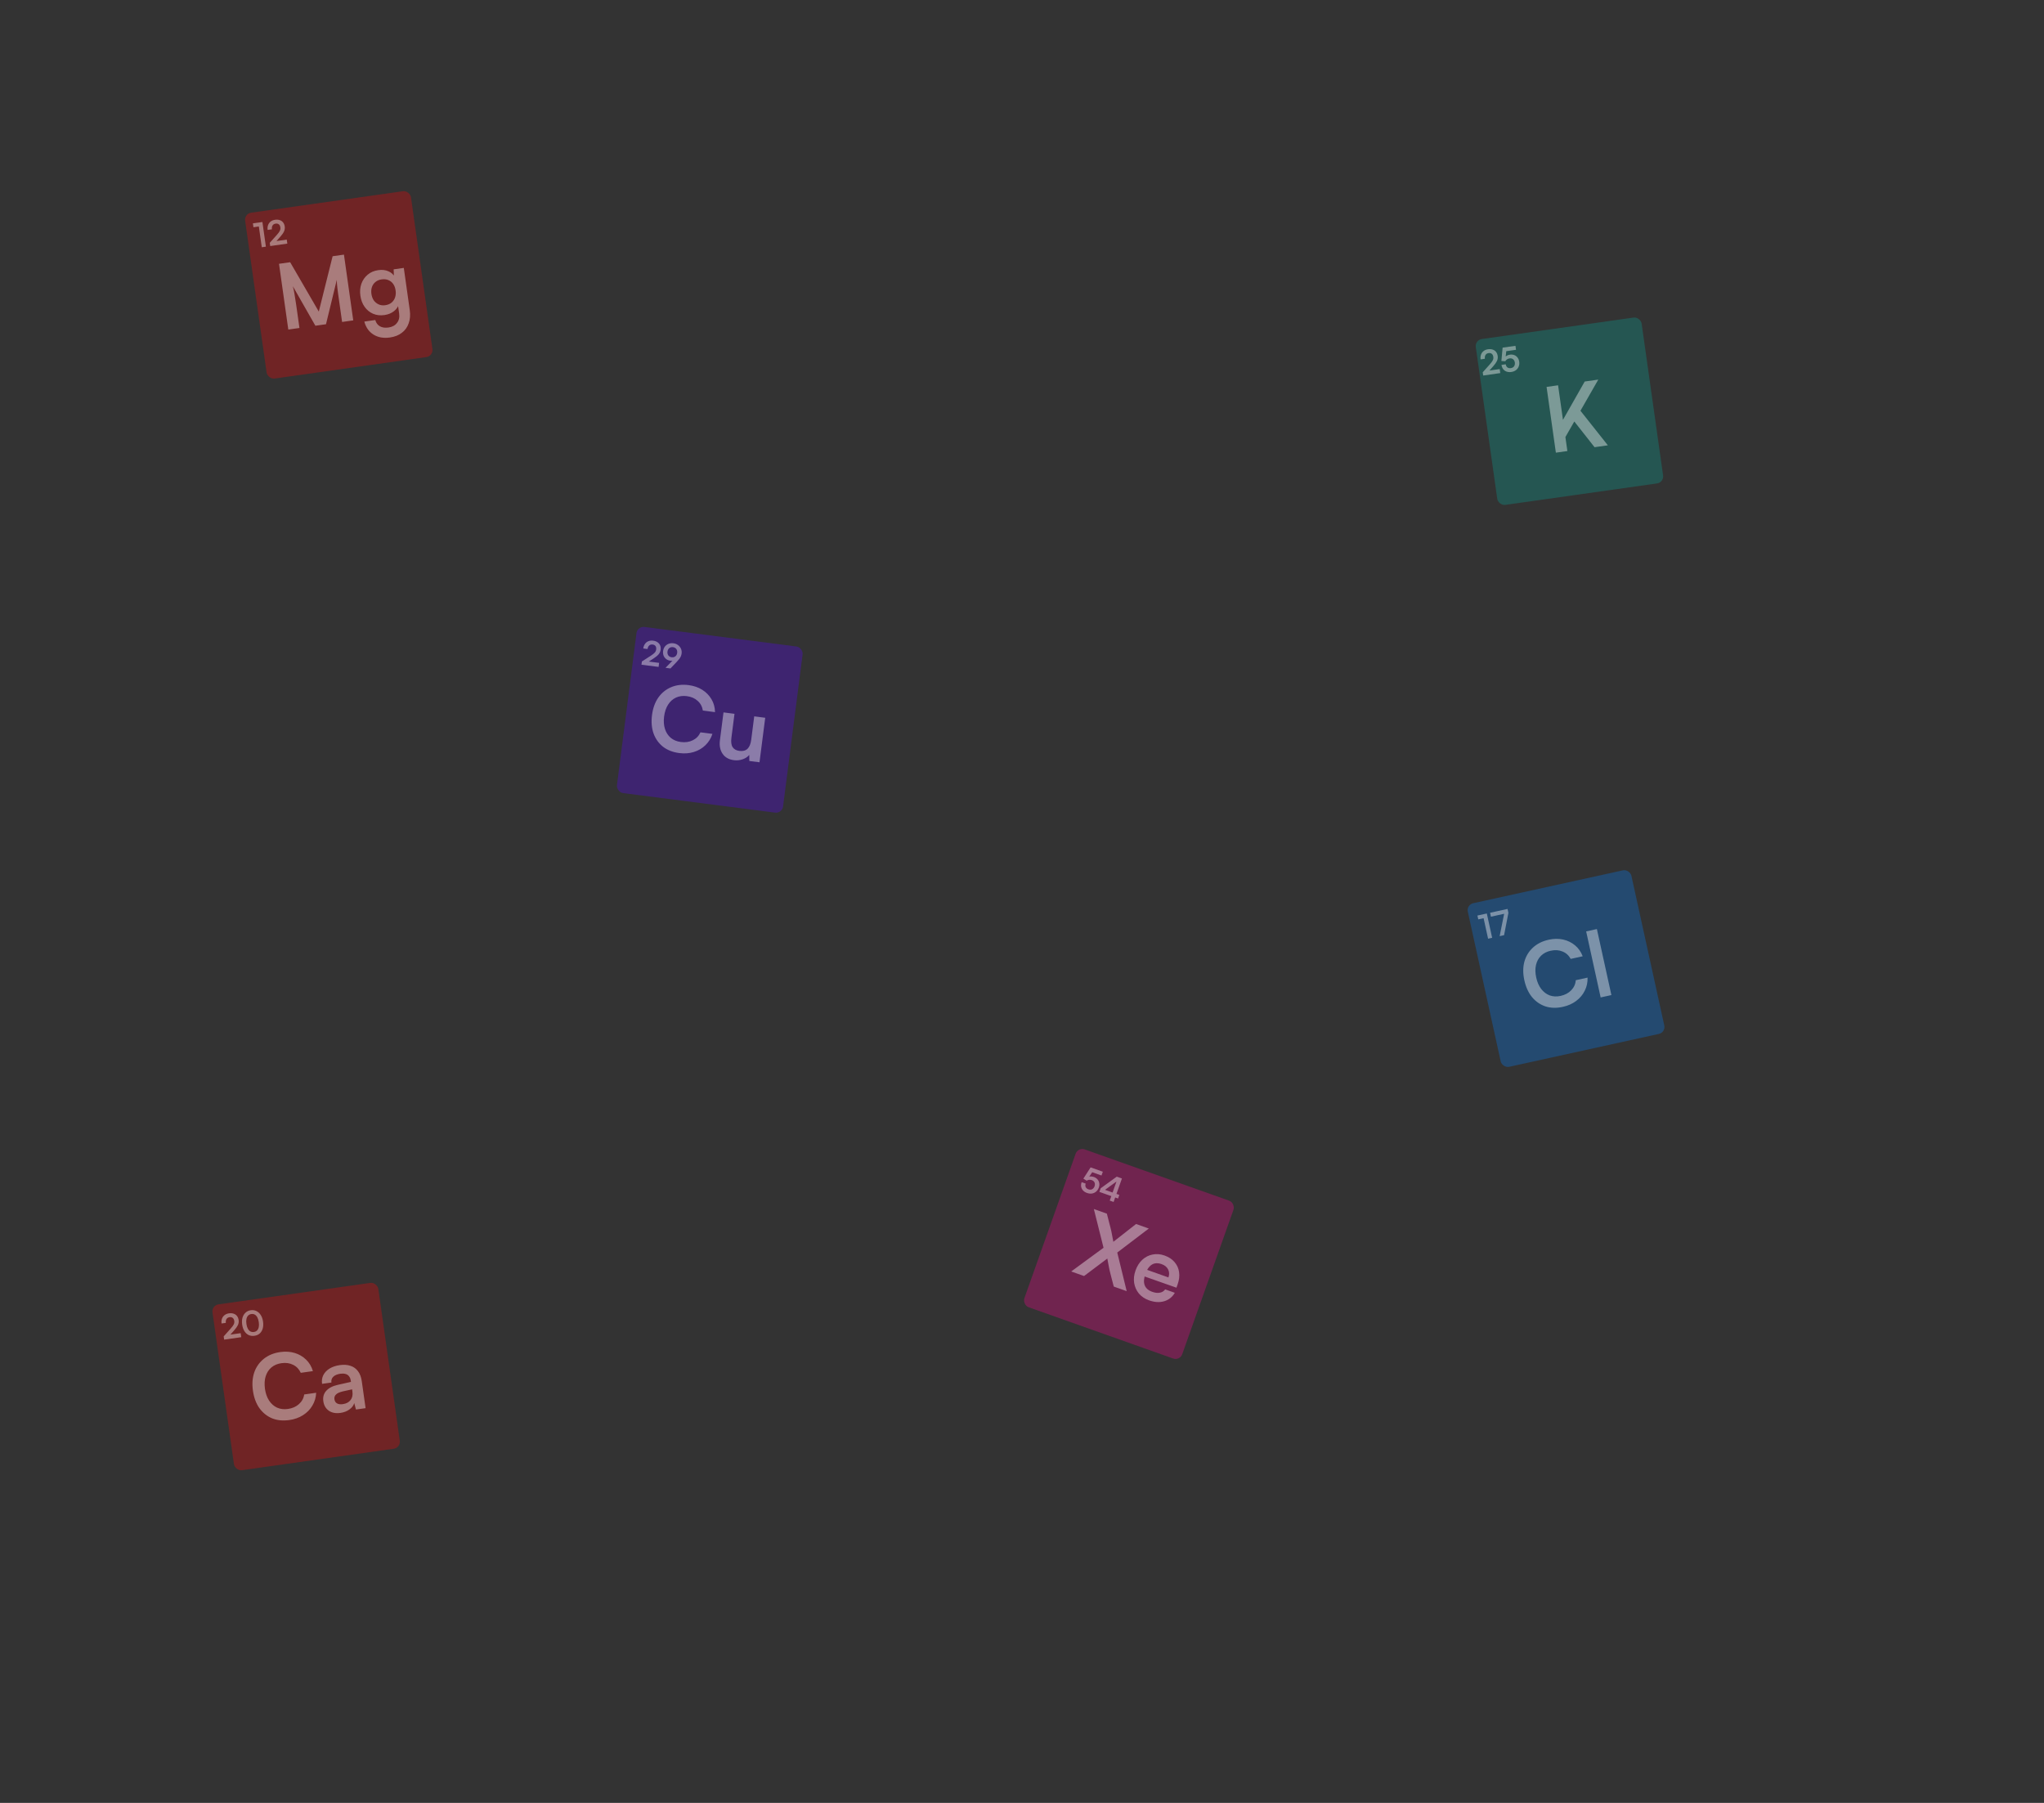 <svg width="1440" height="1270" viewBox="0 0 1440 1270" fill="none" xmlns="http://www.w3.org/2000/svg">
<rect x="0" y="0" width="1440" height="1270" fill="#333333" stroke="none"/>
<rect x="172" y="150.518" width="118" height="118" rx="5" transform="rotate(-8.046 172 150.518)" fill="#FF0004" fill-opacity="0.3"/>
<path d="M182.354 159.535L178.552 160.073L178.166 157.34L184.867 156.392L187.324 173.763L184.425 174.173L182.354 159.535ZM202.421 171.604L190.376 173.332L190.053 171.05L195.054 165.447C195.571 164.873 195.998 164.352 196.336 163.884C196.689 163.414 196.959 162.98 197.145 162.582C197.331 162.184 197.454 161.795 197.513 161.415C197.573 161.035 197.572 160.631 197.512 160.203C197.373 159.221 197.012 158.496 196.429 158.029C195.846 157.562 195.095 157.394 194.176 157.524C193.225 157.658 192.517 158.081 192.053 158.794C191.588 159.506 191.426 160.417 191.567 161.529L188.549 161.955C188.385 160.686 188.491 159.548 188.866 158.541C189.238 157.519 189.848 156.69 190.695 156.053C191.54 155.4 192.573 154.987 193.793 154.815C195.028 154.64 196.122 154.72 197.074 155.053C198.04 155.369 198.828 155.912 199.438 156.683C200.048 157.453 200.435 158.424 200.601 159.596C200.686 160.198 200.681 160.789 200.585 161.368C200.503 161.929 200.332 162.495 200.074 163.064C199.813 163.618 199.474 164.192 199.056 164.784C198.639 165.376 198.138 166.004 197.554 166.669L193.835 170.879L192.61 170.107L202.021 168.776L202.421 171.604Z" fill="#FFFEFE" fill-opacity="0.4"/>
<path d="M210.969 231.041L203.112 232.152L196.563 185.828L204.421 184.717L224.59 219.485L234.331 180.489L242.316 179.36L248.865 225.684L241.007 226.795L238.991 212.536C238.663 210.213 238.388 208.269 238.167 206.706C237.94 205.101 237.77 203.746 237.657 202.642C237.544 201.537 237.449 200.56 237.372 199.709C237.294 198.858 237.259 198.001 237.267 197.138L229.664 228.398L222.186 229.455L206.288 201.582C206.696 202.946 207.074 204.703 207.421 206.851C207.81 208.994 208.21 211.523 208.622 214.438L210.969 231.041ZM253.891 208.297C253.461 205.255 253.691 202.465 254.582 199.926C255.509 197.339 256.993 195.19 259.035 193.479C261.077 191.768 263.577 190.704 266.534 190.286C269.196 189.91 271.561 190.179 273.629 191.093C275.691 191.965 277.249 193.382 278.302 195.344L277.577 196.158L277.315 189.731L284.476 188.719L288.677 218.44C289.167 221.904 288.915 224.999 287.921 227.725C286.976 230.487 285.374 232.717 283.115 234.415C280.904 236.15 278.087 237.259 274.665 237.743C270.187 238.376 266.341 237.692 263.128 235.69C259.915 233.688 257.759 230.631 256.661 226.521L264.392 225.428C264.932 227.42 266.001 228.884 267.599 229.822C269.239 230.754 271.263 231.049 273.671 230.709C276.332 230.333 278.334 229.252 279.676 227.468C281.067 225.721 281.577 223.537 281.206 220.918L280.105 213.123L281.108 213.822C280.628 215.915 279.458 217.696 277.598 219.166C275.737 220.635 273.476 221.558 270.814 221.934C267.857 222.352 265.185 222.041 262.797 220.999C260.409 219.958 258.435 218.341 256.875 216.148C255.316 213.956 254.321 211.339 253.891 208.297ZM261.659 207.005C261.909 208.779 262.471 210.316 263.344 211.614C264.254 212.865 265.399 213.802 266.78 214.425C268.16 215.049 269.696 215.241 271.386 215.002C273.16 214.751 274.627 214.156 275.787 213.216C276.983 212.229 277.824 211.011 278.309 209.564C278.83 208.068 278.962 206.412 278.705 204.595C278.448 202.778 277.889 201.263 277.028 200.049C276.161 198.793 275.019 197.877 273.602 197.302C272.227 196.72 270.631 196.558 268.815 196.815C267.083 197.06 265.64 197.673 264.486 198.655C263.326 199.595 262.503 200.788 262.019 202.236C261.534 203.683 261.414 205.273 261.659 207.005Z" fill="white" fill-opacity="0.4"/>
<rect x="449.043" y="441" width="118" height="118" rx="5" transform="rotate(7.324 449.043 441)" fill="#5900FF" fill-opacity="0.3"/>
<path d="M463.985 469.781L451.913 468.255L452.207 465.969L458.514 461.892C459.164 461.475 459.714 461.086 460.164 460.725C460.63 460.365 461.005 460.018 461.29 459.683C461.575 459.349 461.796 459.006 461.954 458.656C462.112 458.305 462.219 457.915 462.274 457.487C462.4 456.503 462.244 455.709 461.806 455.104C461.367 454.499 460.688 454.138 459.767 454.019C458.815 453.897 458.02 454.118 457.384 454.681C456.747 455.244 456.349 456.081 456.19 457.189L453.167 456.801C453.346 455.534 453.75 454.464 454.378 453.593C455.008 452.706 455.816 452.068 456.801 451.678C457.789 451.273 458.894 451.149 460.116 451.306C461.354 451.465 462.387 451.831 463.217 452.406C464.064 452.966 464.68 453.699 465.064 454.603C465.448 455.507 465.564 456.547 465.414 457.721C465.336 458.324 465.174 458.892 464.929 459.425C464.701 459.944 464.386 460.444 463.986 460.925C463.587 461.39 463.108 461.853 462.549 462.313C461.99 462.774 461.34 463.247 460.6 463.733L455.898 466.807L454.923 465.738L464.349 466.948L463.985 469.781ZM476.753 466.243L472.334 470.878L468.859 470.431L474.604 464.515L475.341 464.803C474.953 465.06 474.485 465.25 473.937 465.373C473.407 465.483 472.896 465.506 472.404 465.442C471.213 465.29 470.199 464.901 469.359 464.277C468.522 463.637 467.908 462.832 467.516 461.862C467.126 460.877 467.007 459.797 467.158 458.622C467.317 457.385 467.735 456.325 468.413 455.444C469.107 454.566 469.971 453.927 471.006 453.527C472.06 453.114 473.205 452.987 474.443 453.146C475.697 453.307 476.779 453.736 477.689 454.434C478.618 455.118 479.306 455.973 479.755 456.998C480.204 458.024 480.352 459.132 480.2 460.322C480.11 461.02 479.938 461.668 479.684 462.264C479.43 462.861 479.069 463.476 478.6 464.109C478.134 464.727 477.518 465.438 476.753 466.243ZM477.084 459.898C477.176 459.183 477.114 458.538 476.897 457.962C476.681 457.386 476.33 456.913 475.845 456.544C475.36 456.176 474.777 455.947 474.094 455.86C473.428 455.774 472.813 455.848 472.251 456.083C471.704 456.319 471.254 456.689 470.899 457.191C470.544 457.694 470.32 458.303 470.229 459.017C470.139 459.715 470.202 460.352 470.419 460.929C470.637 461.489 470.981 461.953 471.45 462.319C471.935 462.688 472.51 462.915 473.177 463.001C473.875 463.091 474.498 463.017 475.044 462.781C475.607 462.547 476.064 462.186 476.417 461.699C476.772 461.196 476.995 460.596 477.084 459.898Z" fill="#FFFEFE" fill-opacity="0.4"/>
<path d="M478.551 530.479C474.023 529.897 470.212 528.417 467.119 526.041C464.074 523.628 461.849 520.524 460.444 516.73C459.086 512.899 458.72 508.55 459.346 503.684C459.966 498.859 461.438 494.768 463.763 491.411C466.129 488.058 469.154 485.608 472.838 484.06C476.521 482.511 480.606 482.025 485.092 482.602C488.773 483.075 491.987 484.176 494.733 485.906C497.479 487.635 499.646 489.85 501.235 492.549C502.83 495.206 503.666 498.239 503.744 501.647L495.174 500.546C494.718 497.734 493.485 495.446 491.475 493.682C489.513 491.881 486.966 490.779 483.834 490.377C481.041 490.018 478.502 490.358 476.218 491.398C473.976 492.444 472.128 494.099 470.675 496.364C469.223 498.63 468.282 501.434 467.852 504.777C467.439 507.993 467.645 510.902 468.473 513.503C469.305 516.062 470.671 518.152 472.571 519.773C474.518 521.357 476.888 522.328 479.681 522.687C482.855 523.095 485.661 522.681 488.1 521.446C490.581 520.217 492.368 518.36 493.462 515.876L501.905 516.962C500.899 520.102 499.244 522.771 496.939 524.97C494.677 527.174 491.957 528.76 488.778 529.728C485.642 530.702 482.232 530.952 478.551 530.479ZM531.353 504.615L539.098 505.61L535.067 536.968L527.894 536.046L527.861 531.783C526.74 533.145 525.188 534.172 523.207 534.863C521.225 535.555 519.176 535.765 517.06 535.493C513.463 535.03 510.796 533.526 509.058 530.98C507.321 528.434 506.697 525.256 507.186 521.447L509.707 501.833L517.452 502.828L515.281 519.713C514.901 522.676 515.197 524.886 516.171 526.345C517.145 527.804 518.711 528.672 520.87 528.949C523.324 529.265 525.236 528.779 526.606 527.492C527.981 526.164 528.859 524.018 529.24 521.056L531.353 504.615Z" fill="white" fill-opacity="0.4"/>
<rect x="1039" y="239.518" width="118" height="118" rx="5" transform="rotate(-8.046 1039 239.518)" fill="#06A79A" fill-opacity="0.3"/>
<path d="M1056.95 262.809L1044.91 264.537L1044.58 262.256L1049.58 256.652C1050.1 256.078 1050.53 255.557 1050.87 255.089C1051.22 254.619 1051.49 254.185 1051.67 253.787C1051.86 253.389 1051.98 253 1052.04 252.62C1052.1 252.24 1052.1 251.836 1052.04 251.408C1051.9 250.426 1051.54 249.701 1050.96 249.235C1050.38 248.768 1049.62 248.599 1048.71 248.729C1047.75 248.863 1047.05 249.287 1046.58 249.999C1046.12 250.711 1045.96 251.623 1046.1 252.734L1043.08 253.161C1042.92 251.891 1043.02 250.753 1043.4 249.747C1043.77 248.724 1044.38 247.895 1045.22 247.258C1046.07 246.605 1047.1 246.193 1048.32 246.02C1049.56 245.845 1050.65 245.925 1051.6 246.259C1052.57 246.575 1053.36 247.118 1053.97 247.888C1054.58 248.658 1054.97 249.629 1055.13 250.802C1055.22 251.404 1055.21 251.994 1055.11 252.573C1055.03 253.134 1054.86 253.7 1054.6 254.27C1054.34 254.824 1054 255.397 1053.59 255.989C1053.17 256.581 1052.67 257.21 1052.08 257.874L1048.36 262.084L1047.14 261.312L1056.55 259.981L1056.95 262.809ZM1064.67 262.032C1063.47 262.203 1062.37 262.115 1061.39 261.77C1060.41 261.406 1059.61 260.825 1058.98 260.025C1058.37 259.208 1057.97 258.213 1057.81 257.04L1060.8 256.617C1060.94 257.599 1061.33 258.328 1061.96 258.804C1062.59 259.28 1063.39 259.45 1064.36 259.313C1065.04 259.217 1065.61 258.999 1066.06 258.661C1066.53 258.304 1066.86 257.845 1067.05 257.284C1067.26 256.721 1067.32 256.091 1067.22 255.394C1067.13 254.728 1066.91 254.161 1066.57 253.692C1066.24 253.205 1065.81 252.854 1065.28 252.638C1064.75 252.423 1064.14 252.364 1063.44 252.463C1062.77 252.557 1062.18 252.795 1061.65 253.176C1061.13 253.54 1060.75 253.974 1060.5 254.478L1057.73 254.287L1058.59 244.884L1067.64 243.603L1068.04 246.407L1060.38 247.489L1061.27 246.394L1060.65 252.129L1059.69 252.702C1059.97 251.919 1060.46 251.284 1061.17 250.796C1061.89 250.29 1062.73 249.969 1063.7 249.833C1064.85 249.669 1065.89 249.772 1066.82 250.142C1067.76 250.51 1068.53 251.096 1069.13 251.9C1069.74 252.686 1070.13 253.65 1070.29 254.79C1070.47 256.042 1070.34 257.182 1069.92 258.211C1069.52 259.238 1068.86 260.09 1067.96 260.768C1067.07 261.427 1065.97 261.849 1064.67 262.032Z" fill="#FFFEFE" fill-opacity="0.4"/>
<path d="M1126 267.398L1101.27 310.58L1099.56 298.477L1116.43 268.751L1126 267.398ZM1097.67 271.402L1104.22 317.726L1096.11 318.872L1089.56 272.549L1097.67 271.402ZM1108.71 296.408L1112.92 288.703L1132.74 313.694L1123.36 315.02L1108.71 296.408Z" fill="white" fill-opacity="0.4"/>
<rect x="1033" y="637.315" width="118" height="118" rx="5" transform="rotate(-12.389 1033 637.315)" fill="#0080FF" fill-opacity="0.3"/>
<path d="M1045.19 646.803L1041.44 647.627L1040.85 644.931L1047.46 643.479L1051.22 660.614L1048.36 661.242L1045.19 646.803ZM1049.76 642.973L1062.07 640.269L1062.68 643.035L1050.37 645.739L1049.76 642.973ZM1060 642.05L1062.68 643.035L1059.62 658.769L1056.5 659.454L1060 642.05Z" fill="#FFFEFE" fill-opacity="0.4"/>
<path d="M1101.02 709.257C1096.56 710.236 1092.47 710.129 1088.76 708.935C1085.08 707.691 1081.94 705.52 1079.33 702.422C1076.76 699.273 1074.95 695.303 1073.9 690.51C1072.86 685.759 1072.86 681.412 1073.92 677.467C1075.01 673.512 1077.04 670.185 1079.98 667.485C1082.93 664.785 1086.61 662.95 1091.02 661.98C1094.65 661.183 1098.05 661.136 1101.22 661.838C1104.38 662.54 1107.17 663.894 1109.58 665.899C1111.97 667.862 1113.78 670.435 1115.01 673.617L1106.57 675.471C1105.19 672.978 1103.26 671.24 1100.77 670.257C1098.32 669.224 1095.55 669.046 1092.46 669.723C1089.71 670.327 1087.44 671.504 1085.64 673.254C1083.88 674.994 1082.7 677.176 1082.1 679.798C1081.49 682.421 1081.55 685.378 1082.28 688.67C1082.97 691.837 1084.15 694.506 1085.8 696.676C1087.45 698.804 1089.44 700.311 1091.78 701.196C1094.14 702.03 1096.7 702.145 1099.45 701.541C1102.58 700.854 1105.08 699.518 1106.96 697.533C1108.88 695.538 1109.94 693.188 1110.13 690.481L1118.44 688.655C1118.55 691.95 1117.9 695.021 1116.47 697.869C1115.08 700.707 1113.06 703.118 1110.39 705.101C1107.77 707.075 1104.64 708.461 1101.02 709.257ZM1135.23 700.956L1127.66 702.618L1117.45 656.11L1125.01 654.449L1135.23 700.956Z" fill="white" fill-opacity="0.4"/>
<rect x="759.452" y="808" width="118" height="118" rx="5" transform="rotate(19.532 759.452 808)" fill="#FF0091" fill-opacity="0.3"/>
<path d="M765.791 840.346C764.645 839.94 763.715 839.355 763.001 838.593C762.307 837.82 761.866 836.934 761.677 835.933C761.509 834.923 761.623 833.86 762.019 832.744L764.869 833.755C764.538 834.69 764.542 835.515 764.883 836.23C765.223 836.945 765.854 837.465 766.773 837.792C767.422 838.022 768.025 838.091 768.584 838.001C769.162 837.9 769.668 837.647 770.101 837.24C770.549 836.839 770.891 836.306 771.126 835.643C771.351 835.01 771.42 834.406 771.335 833.833C771.27 833.249 771.052 832.739 770.681 832.302C770.31 831.865 769.793 831.529 769.129 831.293C768.496 831.069 767.857 831.003 767.212 831.097C766.588 831.181 766.048 831.389 765.591 831.719L763.228 830.27L768.336 822.328L776.954 825.385L776.007 828.054L768.724 825.471L770.018 824.911L766.814 829.708L765.697 829.77C766.305 829.205 767.035 828.87 767.887 828.765C768.76 828.65 769.656 828.755 770.576 829.081C771.676 829.472 772.551 830.045 773.2 830.802C773.863 831.563 774.274 832.439 774.432 833.429C774.611 834.409 774.508 835.442 774.123 836.527C773.7 837.719 773.065 838.673 772.216 839.391C771.382 840.114 770.407 840.566 769.29 840.747C768.194 840.918 767.028 840.785 765.791 840.346ZM790.404 830.155L784.539 846.69L781.803 845.719L787.667 829.184L790.404 830.155ZM775.424 837.066L786.762 828.864L789.816 829.947L778.301 838.289L775.424 837.066ZM787.668 844.26L774.526 839.599L775.424 837.066L788.566 841.727L787.668 844.26Z" fill="#FFFEFE" fill-opacity="0.4"/>
<path d="M777.442 878.946L770.616 851.671L779.784 854.923L782.328 864.789C782.756 866.39 783.11 868.009 783.389 869.647C783.722 871.26 784.048 872.96 784.364 874.747L800.353 862.22L809.34 865.408L787.114 882.31L793.759 909.521L784.651 906.29L782.294 897.237C781.816 895.393 781.425 893.624 781.12 891.931C780.815 890.239 780.478 888.444 780.11 886.548L763.721 898.865L754.673 895.655L777.442 878.946ZM809.494 915.986C806.558 914.944 804.18 913.354 802.359 911.214C800.592 909.048 799.479 906.57 799.019 903.782C798.574 900.953 798.894 898.01 799.978 894.954C801.076 891.858 802.669 889.344 804.758 887.414C806.846 885.484 809.251 884.255 811.974 883.727C814.711 883.158 817.527 883.388 820.422 884.415C823.438 885.485 825.803 887.048 827.518 889.105C829.247 891.122 830.296 893.463 830.663 896.129C831.07 898.808 830.718 901.717 829.605 904.853L828.813 907.085L803.218 898.073L805.007 893.411L823.163 899.851C823.89 897.801 823.811 895.917 822.927 894.199C822.082 892.496 820.554 891.252 818.342 890.468C816.613 889.854 815.017 889.696 813.554 889.991C812.131 890.302 810.861 891.073 809.745 892.307C808.628 893.541 807.699 895.203 806.957 897.294C805.816 900.511 805.636 903.186 806.419 905.32C807.241 907.468 809.02 909.027 811.754 909.997C813.765 910.71 815.549 910.913 817.107 910.605C818.705 910.312 819.954 909.533 820.856 908.268L827.672 910.686C825.873 913.715 823.358 915.698 820.129 916.635C816.939 917.586 813.394 917.37 809.494 915.986Z" fill="white" fill-opacity="0.4"/>
<rect x="149" y="919.517" width="118" height="118" rx="5" transform="rotate(-8.046 149 919.517)" fill="#FF0004" fill-opacity="0.3"/>
<path d="M169.952 941.942L157.908 943.67L157.585 941.389L162.586 935.785C163.102 935.211 163.53 934.69 163.867 934.223C164.221 933.752 164.491 933.318 164.677 932.92C164.863 932.522 164.986 932.133 165.045 931.753C165.105 931.373 165.104 930.969 165.044 930.542C164.905 929.559 164.544 928.835 163.96 928.368C163.377 927.901 162.626 927.732 161.707 927.862C160.757 927.997 160.049 928.42 159.584 929.132C159.119 929.844 158.958 930.756 159.099 931.867L156.081 932.294C155.917 931.024 156.023 929.886 156.398 928.88C156.77 927.858 157.38 927.028 158.227 926.391C159.072 925.738 160.104 925.326 161.324 925.153C162.56 924.979 163.654 925.058 164.606 925.392C165.572 925.708 166.36 926.251 166.97 927.021C167.579 927.791 167.967 928.763 168.133 929.935C168.218 930.537 168.213 931.128 168.117 931.707C168.035 932.268 167.864 932.833 167.605 933.403C167.344 933.957 167.005 934.53 166.588 935.122C166.171 935.715 165.67 936.343 165.085 937.007L161.366 941.218L160.142 940.446L169.552 939.115L169.952 941.942ZM170.607 933.051C170.351 931.245 170.429 929.626 170.841 928.195C171.268 926.761 171.975 925.586 172.96 924.671C173.959 923.738 175.196 923.167 176.669 922.959C178.158 922.748 179.504 922.954 180.707 923.575C181.924 924.179 182.928 925.112 183.721 926.373C184.529 927.632 185.061 929.165 185.316 930.971C185.569 932.761 185.498 934.371 185.102 935.8C184.707 937.23 184.015 938.394 183.027 939.293C182.039 940.193 180.769 940.752 179.217 940.972C177.696 941.187 176.328 941 175.114 940.413C173.915 939.823 172.928 938.896 172.151 937.632C171.375 936.368 170.86 934.841 170.607 933.051ZM173.601 932.628C173.789 933.959 174.125 935.075 174.608 935.976C175.088 936.861 175.688 937.504 176.407 937.903C177.124 938.286 177.934 938.414 178.837 938.286C179.771 938.154 180.522 937.806 181.089 937.241C181.669 936.658 182.067 935.874 182.283 934.89C182.497 933.89 182.51 932.725 182.322 931.394C182.127 930.016 181.789 928.884 181.309 927.999C180.826 927.098 180.225 926.447 179.506 926.048C178.802 925.647 177.983 925.512 177.049 925.644C176.146 925.772 175.404 926.127 174.824 926.71C174.244 927.293 173.847 928.085 173.633 929.084C173.417 930.068 173.406 931.249 173.601 932.628Z" fill="#FFFEFE" fill-opacity="0.4"/>
<path d="M203.8 1000.32C199.28 1000.96 195.214 1000.55 191.602 999.074C188.026 997.555 185.057 995.152 182.697 991.866C180.373 988.532 178.867 984.435 178.18 979.577C177.499 974.761 177.835 970.426 179.186 966.572C180.579 962.713 182.847 959.548 185.988 957.079C189.129 954.609 192.939 953.058 197.417 952.425C201.092 951.906 204.483 952.116 207.589 953.055C210.695 953.995 213.372 955.556 215.62 957.737C217.861 959.877 219.471 962.579 220.45 965.845L211.895 967.055C210.71 964.464 208.915 962.585 206.509 961.417C204.14 960.201 201.392 959.813 198.265 960.255C195.477 960.65 193.119 961.651 191.192 963.259C189.307 964.861 187.965 966.947 187.164 969.516C186.364 972.086 186.2 975.039 186.672 978.377C187.126 981.587 188.096 984.337 189.583 986.626C191.064 988.873 192.935 990.526 195.197 991.585C197.494 992.596 200.037 992.905 202.825 992.511C205.994 992.063 208.59 990.92 210.614 989.083C212.68 987.239 213.912 984.975 214.308 982.291L222.736 981.099C222.598 984.394 221.71 987.406 220.071 990.137C218.474 992.862 216.271 995.113 213.463 996.889C210.697 998.659 207.476 999.804 203.8 1000.32ZM239.868 995.289C236.573 995.755 233.828 995.238 231.634 993.738C229.476 992.19 228.191 989.959 227.779 987.044C227.373 984.171 228.043 981.75 229.79 979.779C231.573 977.76 234.302 976.34 237.978 975.519L247.25 973.433L247.151 972.735C246.948 971.299 246.512 970.197 245.844 969.43C245.211 968.614 244.382 968.085 243.357 967.842C242.325 967.557 241.155 967.507 239.845 967.692C237.564 968.015 235.876 968.728 234.783 969.83C233.683 970.891 233.249 972.245 233.482 973.892L226.892 974.824C226.569 972.543 226.862 970.497 227.77 968.689C228.714 966.831 230.176 965.289 232.157 964.061C234.18 962.827 236.586 962.013 239.374 961.619C242.205 961.218 244.706 961.382 246.877 962.109C249.042 962.794 250.814 964.052 252.193 965.882C253.567 967.67 254.459 970.022 254.871 972.937L257.559 991.948L250.778 992.906L249.554 988.361C249.105 990.062 247.98 991.557 246.18 992.845C244.423 994.128 242.319 994.943 239.868 995.289ZM241.516 989.11C243.924 988.769 245.729 987.824 246.932 986.275C248.177 984.72 248.63 982.739 248.289 980.331L248.057 978.683L241.601 980.113C239.223 980.665 237.584 981.413 236.683 982.359C235.777 983.263 235.413 984.349 235.592 985.616C235.789 987.01 236.403 988.001 237.434 988.588C238.465 989.174 239.826 989.348 241.516 989.11Z" fill="white" fill-opacity="0.4"/>
</svg>
